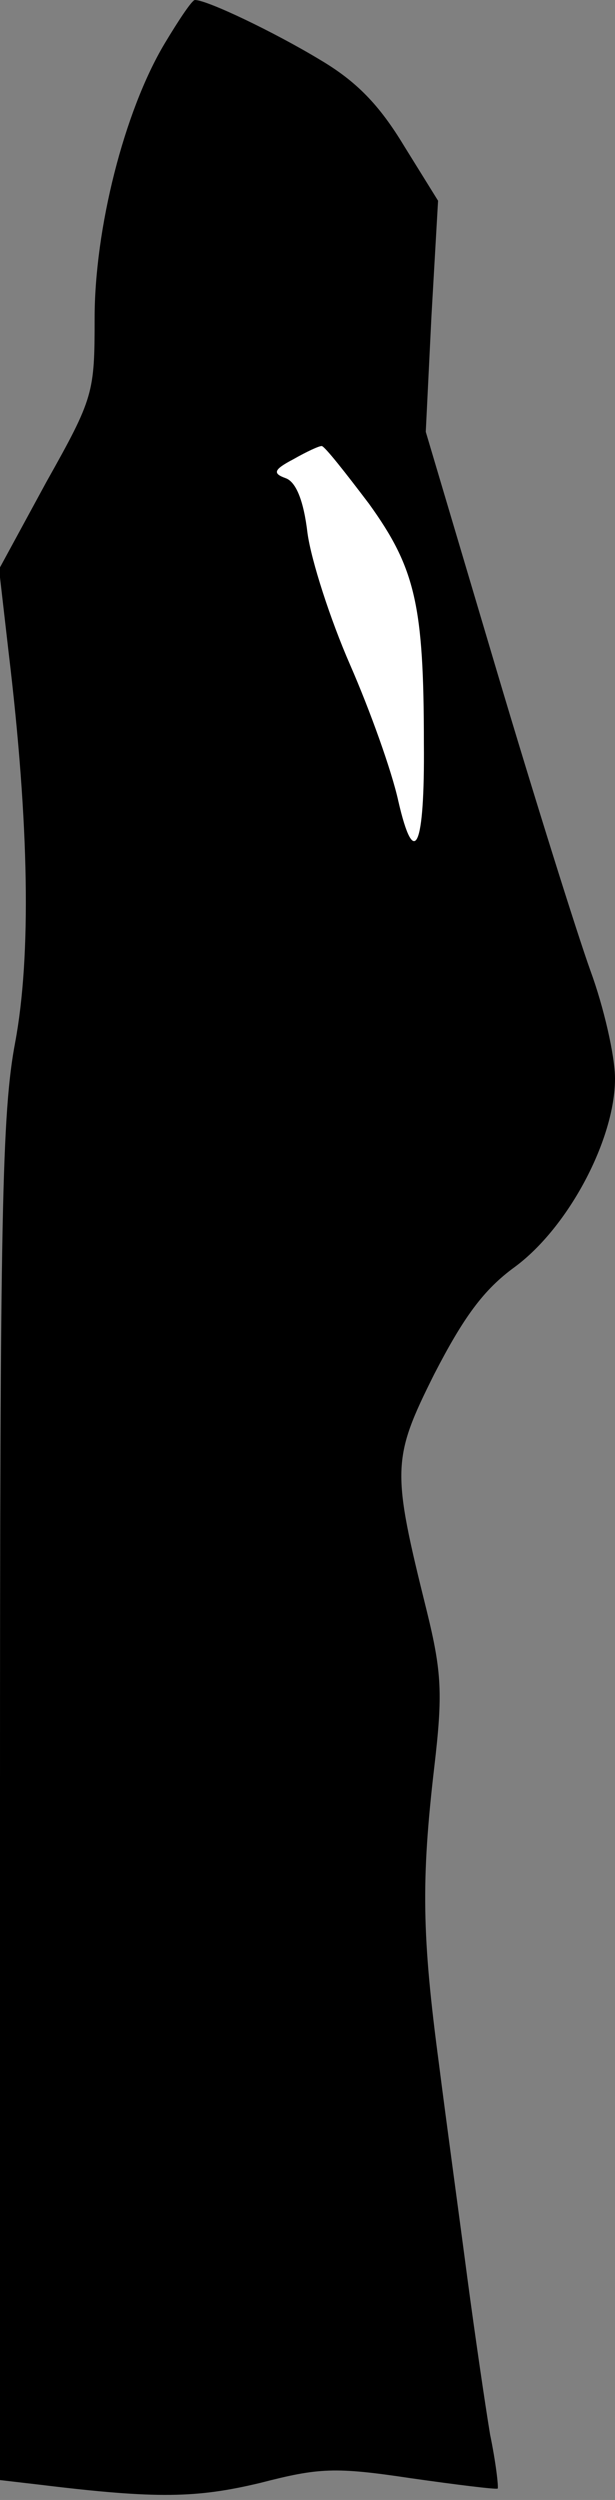 <?xml version="1.0" standalone="no"?>
<!DOCTYPE svg PUBLIC "-//W3C//DTD SVG 20010904//EN"
 "http://www.w3.org/TR/2001/REC-SVG-20010904/DTD/svg10.dtd">
<svg version="1.0" xmlns="http://www.w3.org/2000/svg"
 width="65pt" height="264pt" viewBox="0 0 65 264"
 preserveAspectRatio="xMidYMid meet">
<rect x="0" y="0" width="65" height="264" fill="#808080" stroke="none"/>
<g transform="translate(0,264) scale(0.1,-0.1)"
fill="#000000" stroke="none">
<path fill="#000000" stroke="none" d="M174 2594 c-43 -72 -74 -196 -74 -290
0 -79 -1 -84 -51 -173 l-50 -92 10 -87 c22 -183 24 -322 7 -413 -14 -74 -16
-183 -16 -802 l0 -716 43 -5 c123 -15 165 -14 232 2 62 16 79 17 159 5 49 -7
90 -12 92 -11 1 2 -2 28 -8 57 -5 30 -16 105 -24 165 -8 61 -22 163 -30 226
-18 135 -19 194 -5 314 9 77 8 100 -8 165 -37 149 -37 160 8 250 31 60 52 89
85 113 57 42 106 135 106 199 0 24 -12 76 -26 114 -14 39 -59 182 -100 320
l-74 249 6 122 7 122 -36 58 c-26 43 -50 68 -89 91 -48 29 -119 63 -132 63 -3
0 -17 -21 -32 -46z"/>
<path fill="#ffffff" stroke="none" d="M390 2108 c49 -68 58 -107 58 -253 1
-110 -10 -135 -27 -61 -7 32 -30 96 -51 144 -21 48 -41 110 -45 139 -4 34 -12
54 -23 58 -14 5 -13 9 8 20 14 8 27 14 30 14 3 0 25 -28 50 -61z"/>
</g>
</svg>
